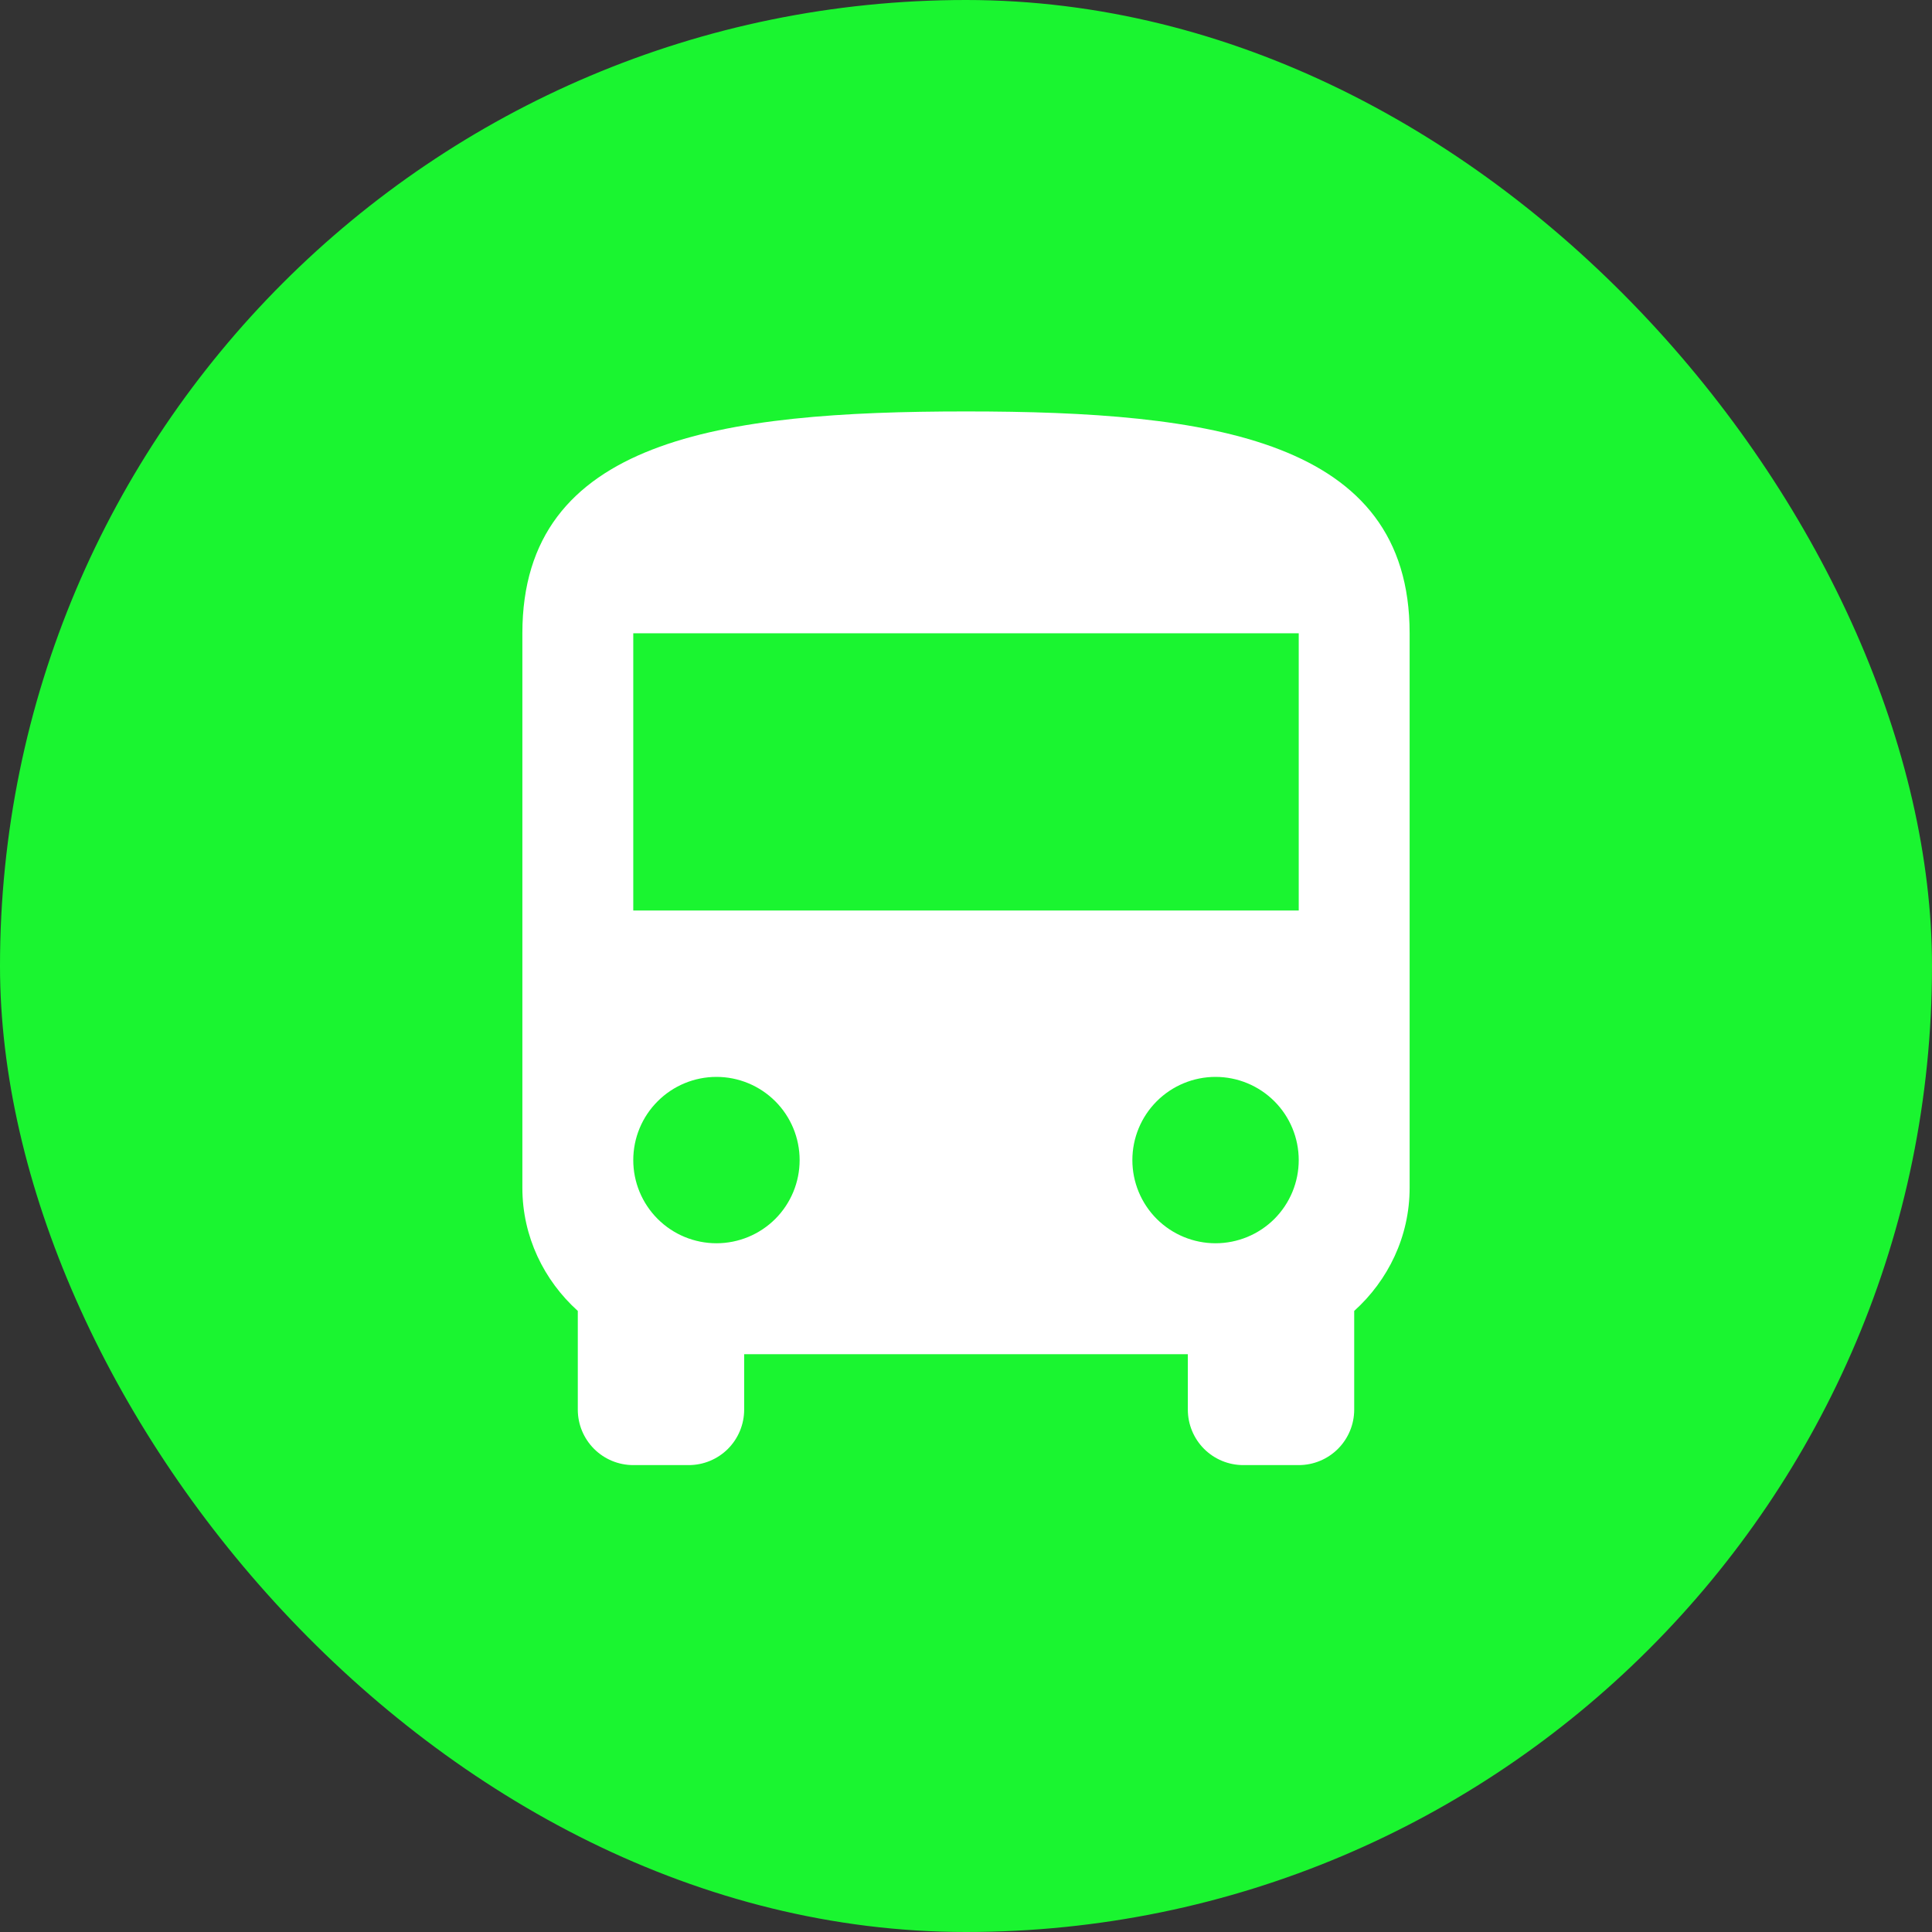 <svg width="45" height="45" viewBox="0 0 45 45" fill="none" xmlns="http://www.w3.org/2000/svg">
<rect x="0" y="0" width="45" height="45" fill="#333333" stroke="none"/>
<rect width="45" height="45" rx="22.5" fill="#1AF530"/>
<path d="M30.25 21.208H14.75V14.75H30.25M28.312 28.958C27.799 28.958 27.306 28.754 26.942 28.391C26.579 28.027 26.375 27.535 26.375 27.021C26.375 26.507 26.579 26.014 26.942 25.651C27.306 25.287 27.799 25.083 28.312 25.083C28.826 25.083 29.319 25.287 29.683 25.651C30.046 26.014 30.25 26.507 30.25 27.021C30.25 27.535 30.046 28.027 29.683 28.391C29.319 28.754 28.826 28.958 28.312 28.958ZM16.688 28.958C16.174 28.958 15.681 28.754 15.318 28.391C14.954 28.027 14.75 27.535 14.75 27.021C14.75 26.507 14.954 26.014 15.318 25.651C15.681 25.287 16.174 25.083 16.688 25.083C17.201 25.083 17.694 25.287 18.058 25.651C18.421 26.014 18.625 26.507 18.625 27.021C18.625 27.535 18.421 28.027 18.058 28.391C17.694 28.754 17.201 28.958 16.688 28.958ZM12.167 27.667C12.167 28.803 12.67 29.824 13.458 30.534V32.833C13.458 33.176 13.594 33.504 13.837 33.747C14.079 33.989 14.407 34.125 14.75 34.125H16.042C16.384 34.125 16.713 33.989 16.955 33.747C17.197 33.504 17.333 33.176 17.333 32.833V31.542H27.667V32.833C27.667 33.176 27.803 33.504 28.045 33.747C28.287 33.989 28.616 34.125 28.958 34.125H30.25C30.593 34.125 30.921 33.989 31.163 33.747C31.406 33.504 31.542 33.176 31.542 32.833V30.534C32.33 29.824 32.833 28.803 32.833 27.667V14.75C32.833 10.229 28.209 9.583 22.5 9.583C16.791 9.583 12.167 10.229 12.167 14.75V27.667Z" fill="white"/>
</svg>
